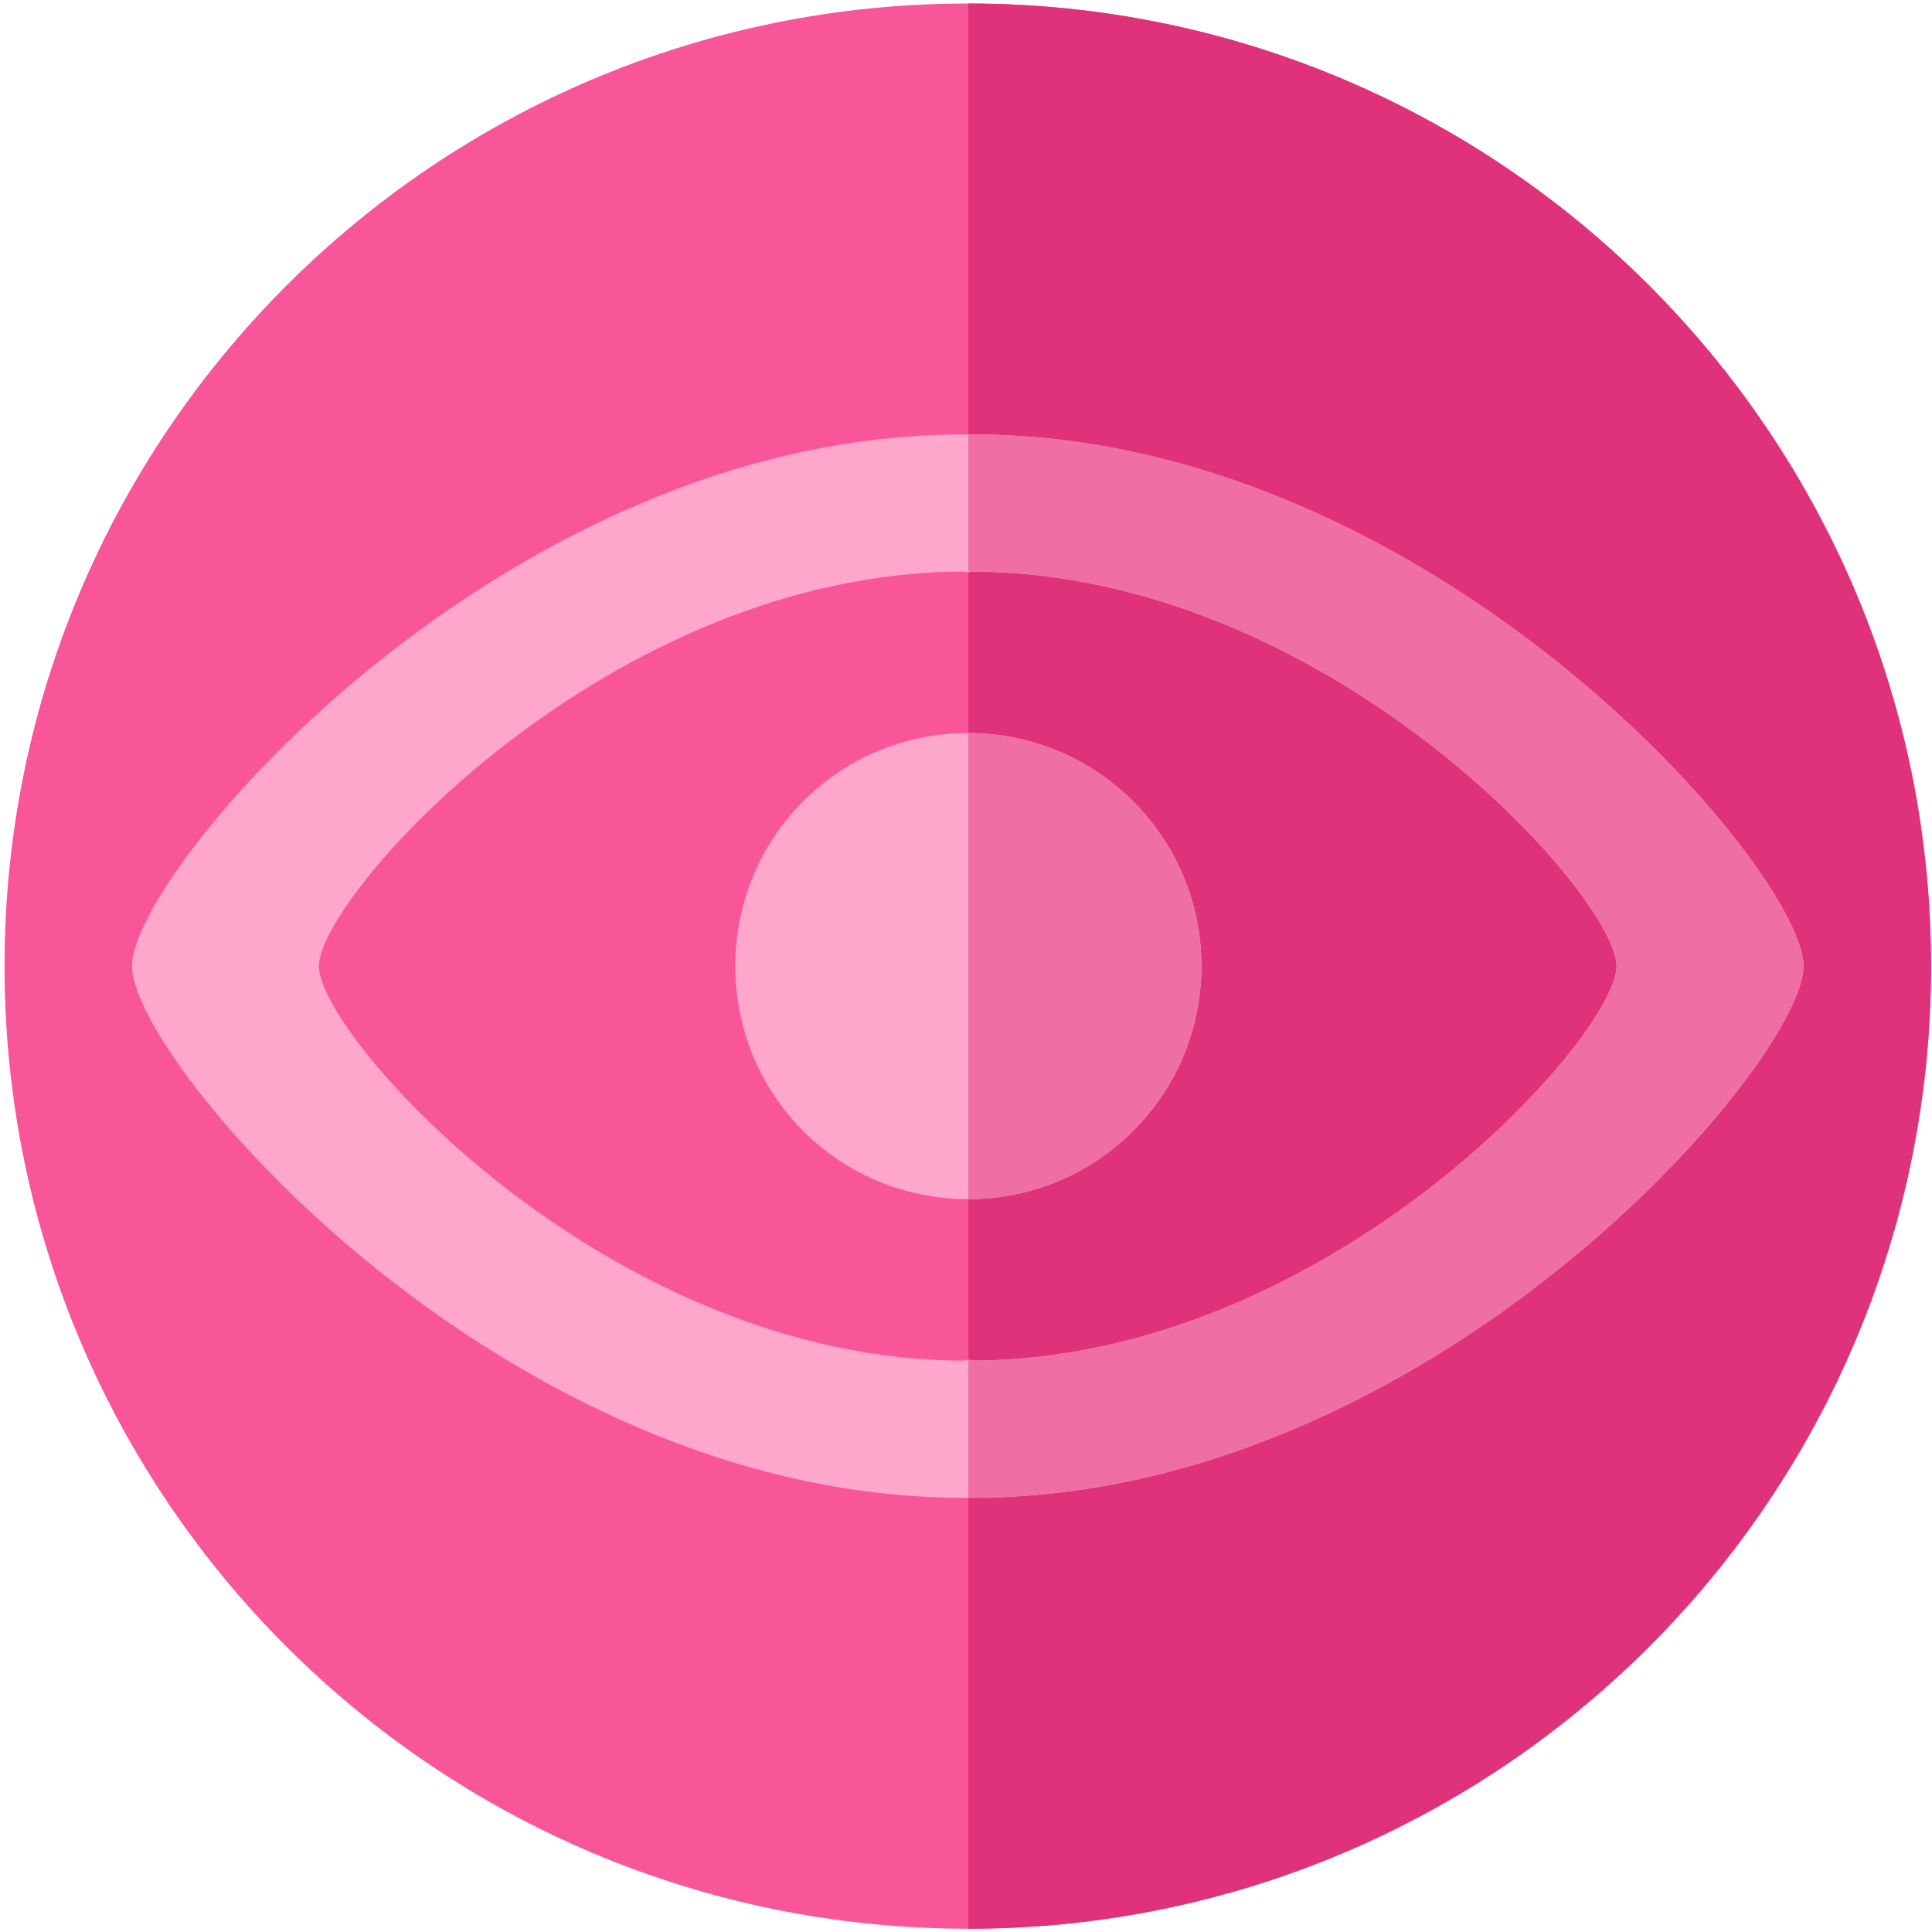 <?xml version="1.0" encoding="UTF-8"?>
<svg width="177px" height="177px" viewBox="0 0 177 177" version="1.1" xmlns="http://www.w3.org/2000/svg" xmlns:xlink="http://www.w3.org/1999/xlink">
    <title>Psychic</title>
    <g id="Page-1" stroke="none" stroke-width="1" fill="none" fill-rule="evenodd">
        <g id="Psychic" transform="translate(0.415, 0.32)">
            <path d="M88.3,0 C137.01,0 176.495,39.48 176.495,88.19 C176.495,136.9 137.01,176.38 88.3,176.38 C39.479,176.38 5.68434189e-14,136.9 5.68434189e-14,88.19 C5.68434189e-14,39.48 39.479,0 88.3,0" id="Fill-67" fill="#F95599"></path>
            <path d="M88.3,0 C137.01,0 176.495,39.48 176.495,88.19 C176.495,136.9 137.01,176.38 88.3,176.38 L88.3,0" id="Fill-68" fill="#DF327A"></path>
            <path d="M87.967,52.047 L88.3,52.158 L88.523,52.047 C121.219,52.047 147.687,81.74 147.687,88.19 C147.687,94.641 121.219,124.334 88.523,124.334 L88.3,124.223 L87.967,124.334 C55.271,124.334 28.803,94.641 28.803,88.19 C28.803,81.74 55.271,52.047 87.967,52.047 Z M88.3,66.838 C100.088,66.838 109.653,76.402 109.653,88.19 C109.653,99.978 100.088,109.543 88.3,109.543 C76.401,109.543 66.948,99.978 66.948,88.19 C66.948,76.402 76.401,66.838 88.3,66.838 Z M88.634,39.48 C130.783,39.48 164.815,79.405 164.815,88.19 C164.815,96.976 130.783,136.9 88.634,136.9 L87.856,136.9 C45.707,136.9 11.676,96.976 11.676,88.19 C11.676,79.405 45.707,39.48 87.856,39.48 L88.634,39.48 Z" id="Fill-69" fill="#FFA6CB"></path>
            <path d="M88.3,109.543 L88.3,66.838 C100.088,66.838 109.653,76.402 109.653,88.19 C109.653,99.978 100.088,109.543 88.3,109.543 Z M88.3,39.48 L88.634,39.48 C130.783,39.48 164.815,79.405 164.815,88.19 C164.815,96.976 130.783,136.9 88.634,136.9 L88.3,136.9 L88.3,124.223 L88.523,124.334 C121.219,124.334 147.687,94.641 147.687,88.19 C147.687,81.74 121.219,52.047 88.523,52.047 L88.3,52.158 L88.3,39.48 L88.3,39.48 Z" id="Fill-70" fill="#EF6FA4"></path>
        </g>
    </g>
</svg>